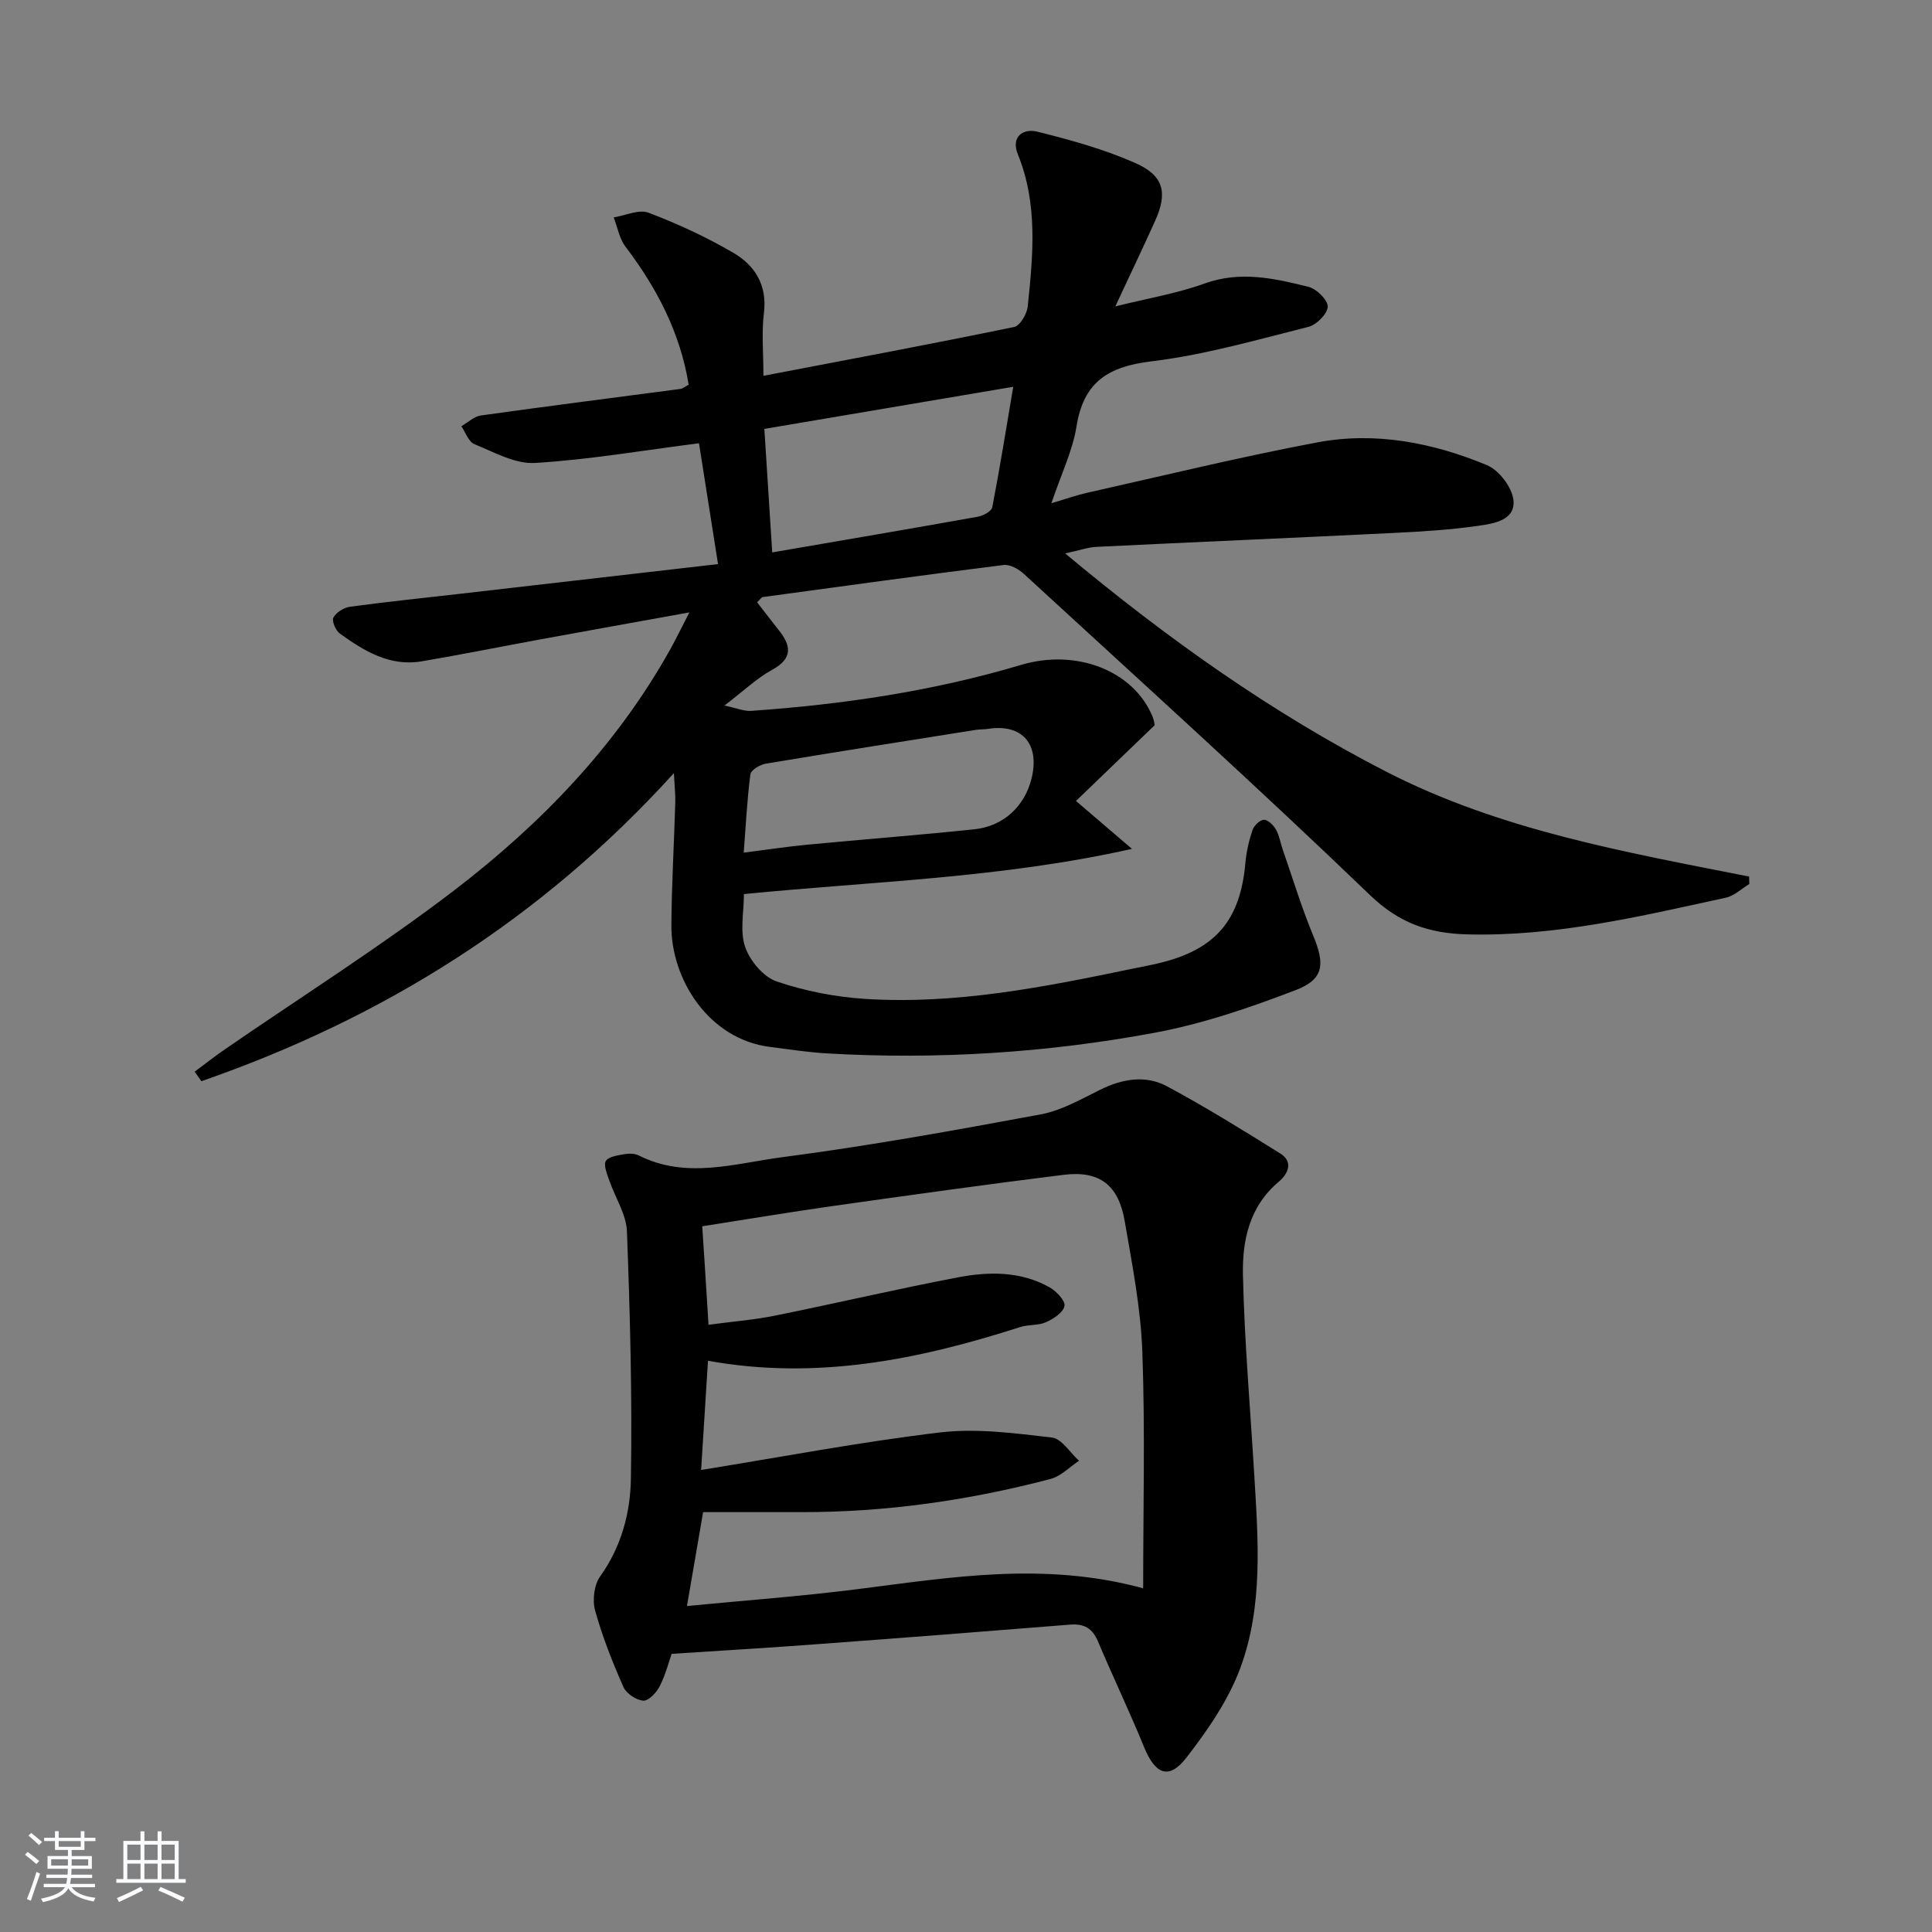 <svg enable-background="new 0 0 400 400" viewBox="0 0 400 400" xmlns="http://www.w3.org/2000/svg"><rect x="0" y="0" width="400" height="400" fill="#808080" stroke="none"/><path d="m5.17 384 .55-.58c.85.61 1.65 1.24 2.4 1.87l-.59.64c-.83-.73-1.62-1.38-2.36-1.93m1.22 9.53-.82-.34c.71-1.76 1.37-3.64 1.98-5.63.24.13.5.25.76.36-.6 1.67-1.24 3.54-1.92 5.61m-.5-13.5.57-.54c.56.44 1.31 1.06 2.26 1.87l-.65.64c-.67-.66-1.4-1.32-2.18-1.97m3.25.46h2.24v-1.36h.77v1.36h4.57v-1.36h.76v1.36h2.28v.69h-2.28v1.84h-2.64v1.26h4.18v2.64h-4.21c0 .45-.02.86-.05 1.21h4.32v.69h-4.38c-.04.34-.1.75-.19 1.22h5.15v.69h-4.82c.87 1.19 2.51 1.92 4.93 2.19-.17.31-.3.57-.37.76-2.77-.49-4.52-1.41-5.26-2.76-.56 1.26-2.3 2.23-5.24 2.9-.12-.24-.26-.48-.43-.72 2.73-.55 4.38-1.34 4.96-2.38h-4.38v-.69h4.65c.1-.38.17-.79.21-1.22h-4.32v-.69h4.4c.03-.34.05-.75.05-1.21h-4.2v-2.64h4.23v-1.26h-2.69v-1.84h-2.24zm1.46 4.46v1.29h3.45c.01-.4.02-.57.01-.53v-.32-.45h-3.46zm1.55-2.59h4.57v-1.19h-4.57zm6.11 2.59h-3.42v.77c-.01.19-.01.37-.02.53h3.44z" fill="#fafbfc"/><path d="m32.63 379.16h.82v1.98h3.54v7.89h1.46v.78h-14.37v-.78h1.46v-7.89h3.54v-1.98h.82v1.98h2.73zm-3.49 11.48.5.73c-1.61.82-3.28 1.63-5 2.42-.13-.27-.28-.55-.44-.82 1.75-.73 3.4-1.5 4.94-2.33m-2.78-5.55h2.73v-3.18h-2.73zm0 3.95h2.73v-3.2h-2.73zm3.54-3.95h2.73v-3.18h-2.73zm0 3.95h2.73v-3.2h-2.73zm7.89 4.68c-1.84-.92-3.51-1.7-5.02-2.32l.45-.73c1.89.8 3.57 1.55 5.04 2.23zm-1.62-11.81h-2.73v3.18h2.73zm-2.73 7.13h2.73v-3.2h-2.73z" fill="#fafbfc"/><g fill="#000001"><path d="m142.58 79.65c-1.74-10.74-6.57-20-13.08-28.58-1.27-1.67-1.65-4.03-2.44-6.06 2.42-.38 5.21-1.72 7.21-.97 6.01 2.28 11.92 5.02 17.48 8.25 4.51 2.62 7.13 6.68 6.41 12.51-.5 4.06-.1 8.23-.1 13.01 17.77-3.4 34.87-6.6 51.9-10.11 1.22-.25 2.66-2.7 2.82-4.25 1.1-10.58 2.14-21.19-2.04-31.49-1.49-3.67 1.09-5.42 4.01-4.7 6.89 1.71 13.83 3.63 20.3 6.49 5.94 2.62 6.72 6.17 4.11 11.97-2.52 5.59-5.17 11.12-8.25 17.72 6.77-1.69 12.83-2.7 18.51-4.75 7.39-2.66 14.43-1.06 21.47.69 1.67.42 4.03 2.71 4 4.1-.03 1.47-2.3 3.77-3.98 4.19-10.77 2.7-21.54 5.82-32.51 7.14-8.96 1.08-14.06 4.26-15.52 13.48-.79 4.99-3.12 9.73-5.2 15.9 3.11-.92 5.25-1.69 7.46-2.18 15.85-3.55 31.65-7.42 47.61-10.42 12.04-2.27 23.91.07 35.1 4.71 2.48 1.03 5.15 4.52 5.48 7.15.52 4.23-3.98 4.93-7.1 5.39-5.91.86-11.91 1.22-17.88 1.51-20.43 1.01-40.87 1.87-61.3 2.87-1.82.09-3.61.74-6.52 1.36 21.34 17.8 42.81 33 66.38 45.14 23.59 12.14 49.49 16.68 75.22 21.76.02.51.03 1.03.05 1.54-1.61.97-3.1 2.45-4.84 2.83-17.69 3.86-35.33 8.09-53.65 7.6-7.73-.21-13.93-2.26-19.96-8.05-23.51-22.62-47.74-44.5-71.76-66.59-1.08-1-2.88-2-4.2-1.83-16.64 2.08-33.24 4.38-49.86 6.64-.26.04-.47.42-1.16 1.08 1.44 1.85 2.89 3.76 4.39 5.64 2.63 3.27 3.14 5.92-1.3 8.35-3.15 1.73-5.84 4.32-9.86 7.39 2.65.55 4.11 1.2 5.51 1.1 18.94-1.32 37.63-4.07 55.88-9.51 11.57-3.45 23.31 1.24 27.22 10.62.38.9.48 1.91.47 1.86-5.6 5.39-10.74 10.34-16.29 15.68 4.26 3.65 7.35 6.3 11.59 9.92-27.11 6.07-53.62 6.71-80.34 9.36 0 3.79-.87 7.72.26 10.96.99 2.86 3.78 6.2 6.52 7.13 5.89 2 12.22 3.23 18.44 3.62 18.77 1.17 37.07-2.48 55.32-6.28 1.79-.37 3.59-.7 5.36-1.12 11.75-2.81 16.87-8.84 17.93-20.81.2-2.29.74-4.59 1.47-6.76.31-.92 1.52-2.09 2.35-2.12s1.97 1.09 2.48 1.98c.72 1.27.95 2.82 1.44 4.23 2.06 5.91 3.87 11.93 6.27 17.7 2.46 5.93 2.32 9.07-3.58 11.34-9.55 3.67-19.4 7.03-29.43 8.88-22.3 4.13-44.89 5.54-67.58 4.24-3.97-.23-7.92-.85-11.87-1.35-12.73-1.61-20.48-14.08-20.4-25.19.06-8.47.56-16.94.81-25.42.05-1.58-.14-3.17-.29-6.07-27.63 30.47-60.43 50.8-97.82 63.78-.47-.66-.93-1.31-1.4-1.97 2.09-1.55 4.13-3.16 6.27-4.63 15.88-10.95 32.24-21.26 47.54-32.97 17.92-13.73 33.54-29.9 44.68-49.88 1.2-2.16 2.27-4.39 3.94-7.61-10.96 1.98-20.94 3.77-30.92 5.6-8.17 1.5-16.31 3.14-24.49 4.53-6.61 1.13-11.92-2.13-16.96-5.75-.86-.62-1.71-2.62-1.33-3.31.59-1.08 2.16-2.07 3.44-2.24 7.57-1.03 15.18-1.81 22.77-2.68 17.47-2.01 34.93-4.02 53.42-6.15-1.42-8.99-2.77-17.57-3.94-25.02-11.89 1.52-22.89 3.42-33.97 4.08-4.11.24-8.47-2.24-12.54-3.9-1.2-.49-1.81-2.42-2.69-3.7 1.34-.77 2.62-2.03 4.04-2.23 13.79-1.93 27.6-3.68 41.41-5.51.42-.09.83-.45 1.61-.86zm17.3 34.72c14.56-2.51 28.57-4.88 42.57-7.39 1.11-.2 2.83-1.12 2.99-1.96 1.58-8.14 2.88-16.34 4.34-24.94-17.9 3.03-34.66 5.86-51.53 8.72.54 8.47 1.05 16.54 1.63 25.57zm-5.9 62.16c4.96-.63 9.02-1.25 13.11-1.64 11.56-1.1 23.13-1.99 34.68-3.2 6.01-.63 10.39-4.79 11.8-10.5 1.76-7.14-1.94-11.38-8.97-10.29-.82.13-1.66.08-2.48.2-14.55 2.31-29.1 4.59-43.63 7.02-1.18.2-3.02 1.33-3.13 2.21-.68 5.2-.94 10.45-1.38 16.2z"/><path d="m139.05 342.41c-.52 1.47-1.21 4.21-2.45 6.68-.66 1.32-2.3 3.08-3.4 3.01-1.46-.09-3.52-1.46-4.12-2.81-2.27-5.15-4.37-10.43-5.87-15.85-.59-2.15-.21-5.33 1.06-7.09 4.38-6.11 6.23-13.12 6.35-20.16.28-17.07-.17-34.17-.82-51.24-.14-3.58-2.47-7.06-3.68-10.63-.44-1.3-1.21-3.1-.68-3.96.58-.92 2.47-1.15 3.85-1.4.95-.17 2.12-.15 2.95.26 9.86 4.98 19.95 1.64 29.75.36 17.91-2.34 35.71-5.56 53.48-8.86 4.26-.79 8.29-3.11 12.25-5.07 4.61-2.29 9.42-3.14 13.9-.74 8 4.29 15.74 9.1 23.45 13.91 2.89 1.8 1.45 4.37-.33 5.86-6.12 5.14-7.56 12.23-7.4 19.37.31 13.78 1.52 27.53 2.34 41.3.81 13.47 1.87 27.12-2.88 39.98-2.46 6.66-6.75 12.86-11.14 18.54-3.64 4.71-6.47 3.53-8.8-2.17-3-7.36-6.45-14.54-9.54-21.87-1.15-2.73-2.87-3.7-5.76-3.47-17.37 1.4-34.75 2.75-52.12 4.03-9.88.75-19.76 1.33-30.39 2.02zm7.64-68.13c4.98-.67 9.45-1.02 13.81-1.9 12.65-2.56 25.23-5.52 37.91-7.93 6.39-1.21 12.97-1.27 18.91 2.09 1.4.79 3.27 2.76 3.07 3.85-.25 1.34-2.28 2.67-3.83 3.36-1.6.72-3.62.45-5.33 1-20.98 6.74-42.2 11.05-64.65 6.98-.48 7.59-.95 15.15-1.42 22.61 16.79-2.71 33.07-5.82 49.48-7.77 7.59-.9 15.49.17 23.17 1.06 2.02.24 3.73 3.14 5.59 4.81-1.96 1.29-3.75 3.2-5.89 3.76-16.93 4.45-34.15 6.91-51.7 6.87-6.76-.02-13.51 0-20.24 0-1.02 5.93-2.12 12.38-3.34 19.44 11.93-1.16 23.64-2.01 35.28-3.49 19.37-2.45 38.68-5.76 59.17-.18 0-16.48.42-32.73-.17-48.95-.33-9.08-2.11-18.13-3.66-27.12-1.29-7.46-5.24-10.45-12.61-9.54-15.98 1.98-31.93 4.22-47.87 6.47-8.89 1.26-17.76 2.75-26.98 4.19.38 5.7.82 12.6 1.3 20.39z"/></g></svg>